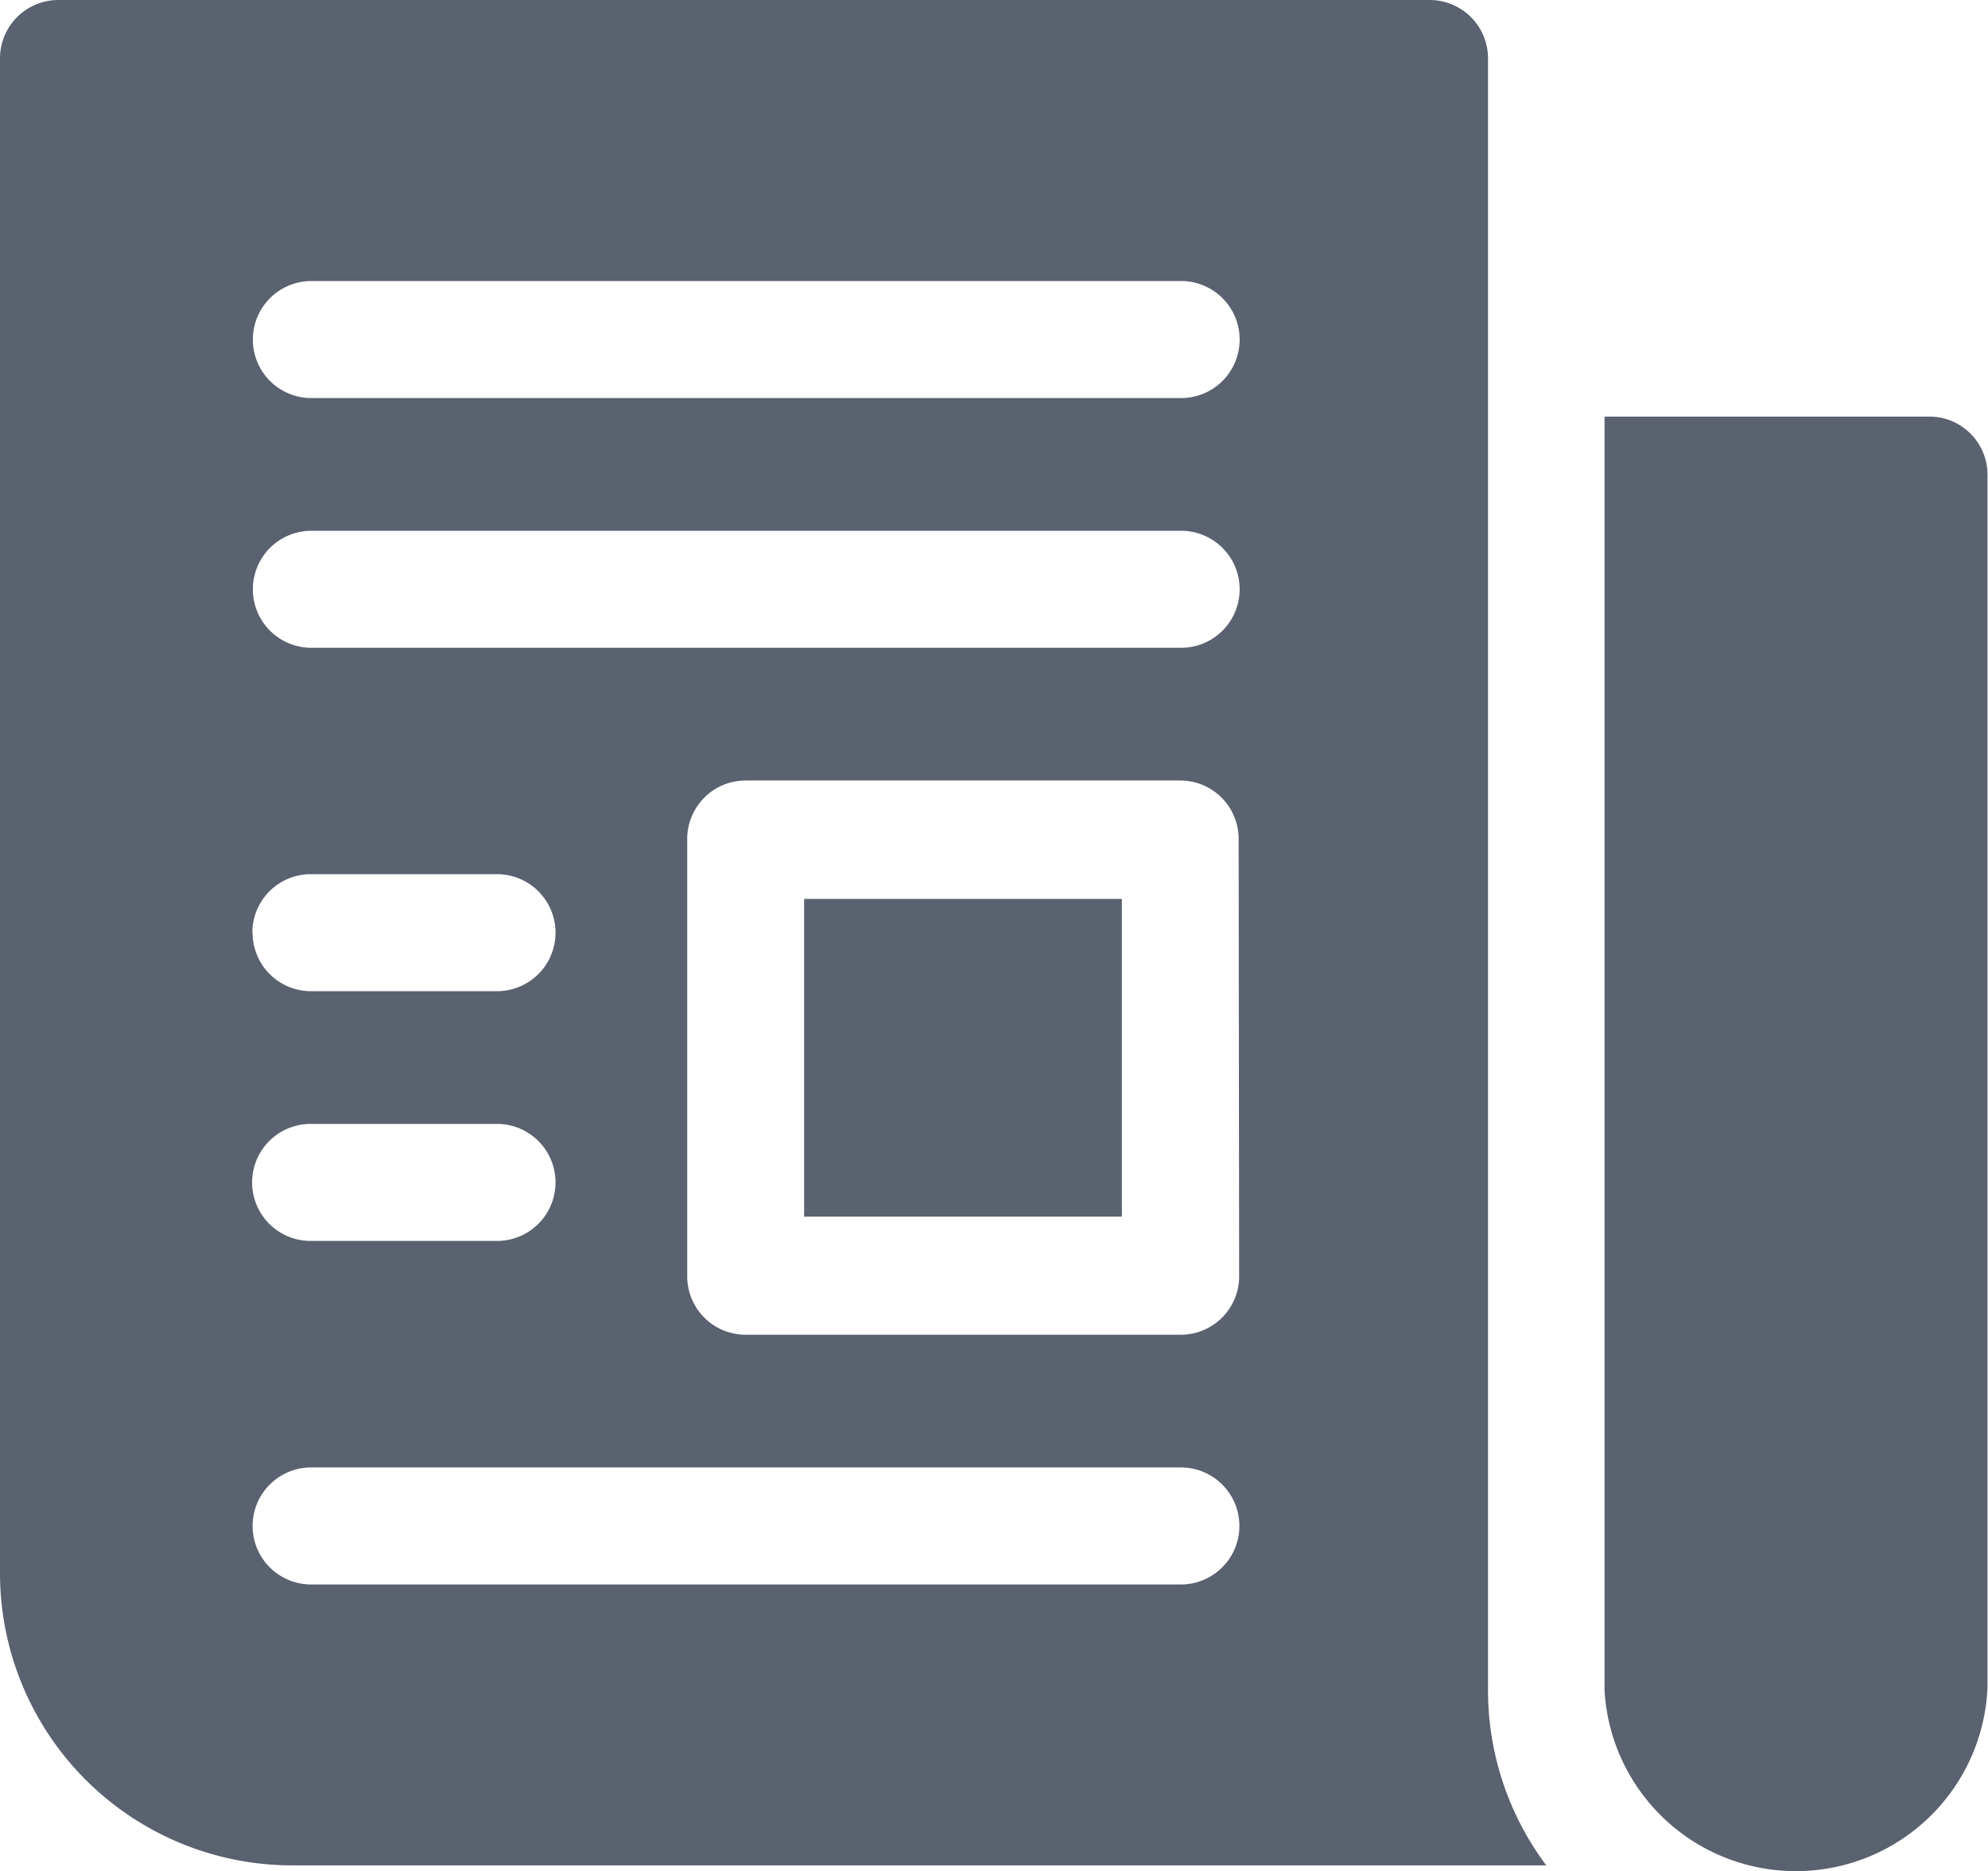 <svg id="report" xmlns="http://www.w3.org/2000/svg" width="16" height="15.059" viewBox="0 0 16 15.059">
  <path id="Path_4557" data-name="Path 4557" d="M11.976,29.887V16.757a.47.47,0,0,0-.469-.471H.469A.47.47,0,0,0,0,16.757V28.944A2.353,2.353,0,0,0,2.345,31.3h10.1A2.35,2.35,0,0,1,11.976,29.887ZM2.5,25.332H4a.471.471,0,0,1,0,.942H2.5a.471.471,0,0,1,0-.942Zm-.469-1.539a.47.47,0,0,1,.469-.471H4a.471.471,0,0,1,0,.942H2.5A.47.47,0,0,1,2.033,23.793Zm7.473,5.246h-7a.471.471,0,0,1,0-.942h7a.471.471,0,0,1,0,.942Zm.469-2.481a.47.47,0,0,1-.469.471H6a.47.47,0,0,1-.469-.471V23.039A.47.47,0,0,1,6,22.568h3.5a.47.47,0,0,1,.469.471ZM9.506,21.5h-7a.471.471,0,0,1,0-.942h7a.471.471,0,0,1,0,.942Zm0-2.01h-7a.471.471,0,0,1,0-.942h7a.471.471,0,0,1,0,.942Z" transform="translate(0 -16.286)" fill="#5a616f"/>
  <path id="Path_4558" data-name="Path 4558" d="M207,246.286h2.557v2.557H207Z" transform="translate(-200.528 -239.051)" fill="#5a616f"/>
  <path id="Path_4559" data-name="Path 4559" d="M415.611,120.286h-2.619c0,10.6,0,10.258,0,10.258a1.543,1.543,0,0,0,3.082-.034s0,.234,0-9.756A.468.468,0,0,0,415.611,120.286Z" transform="translate(-400.078 -116.933)" fill="#5a616f"/>
</svg>
